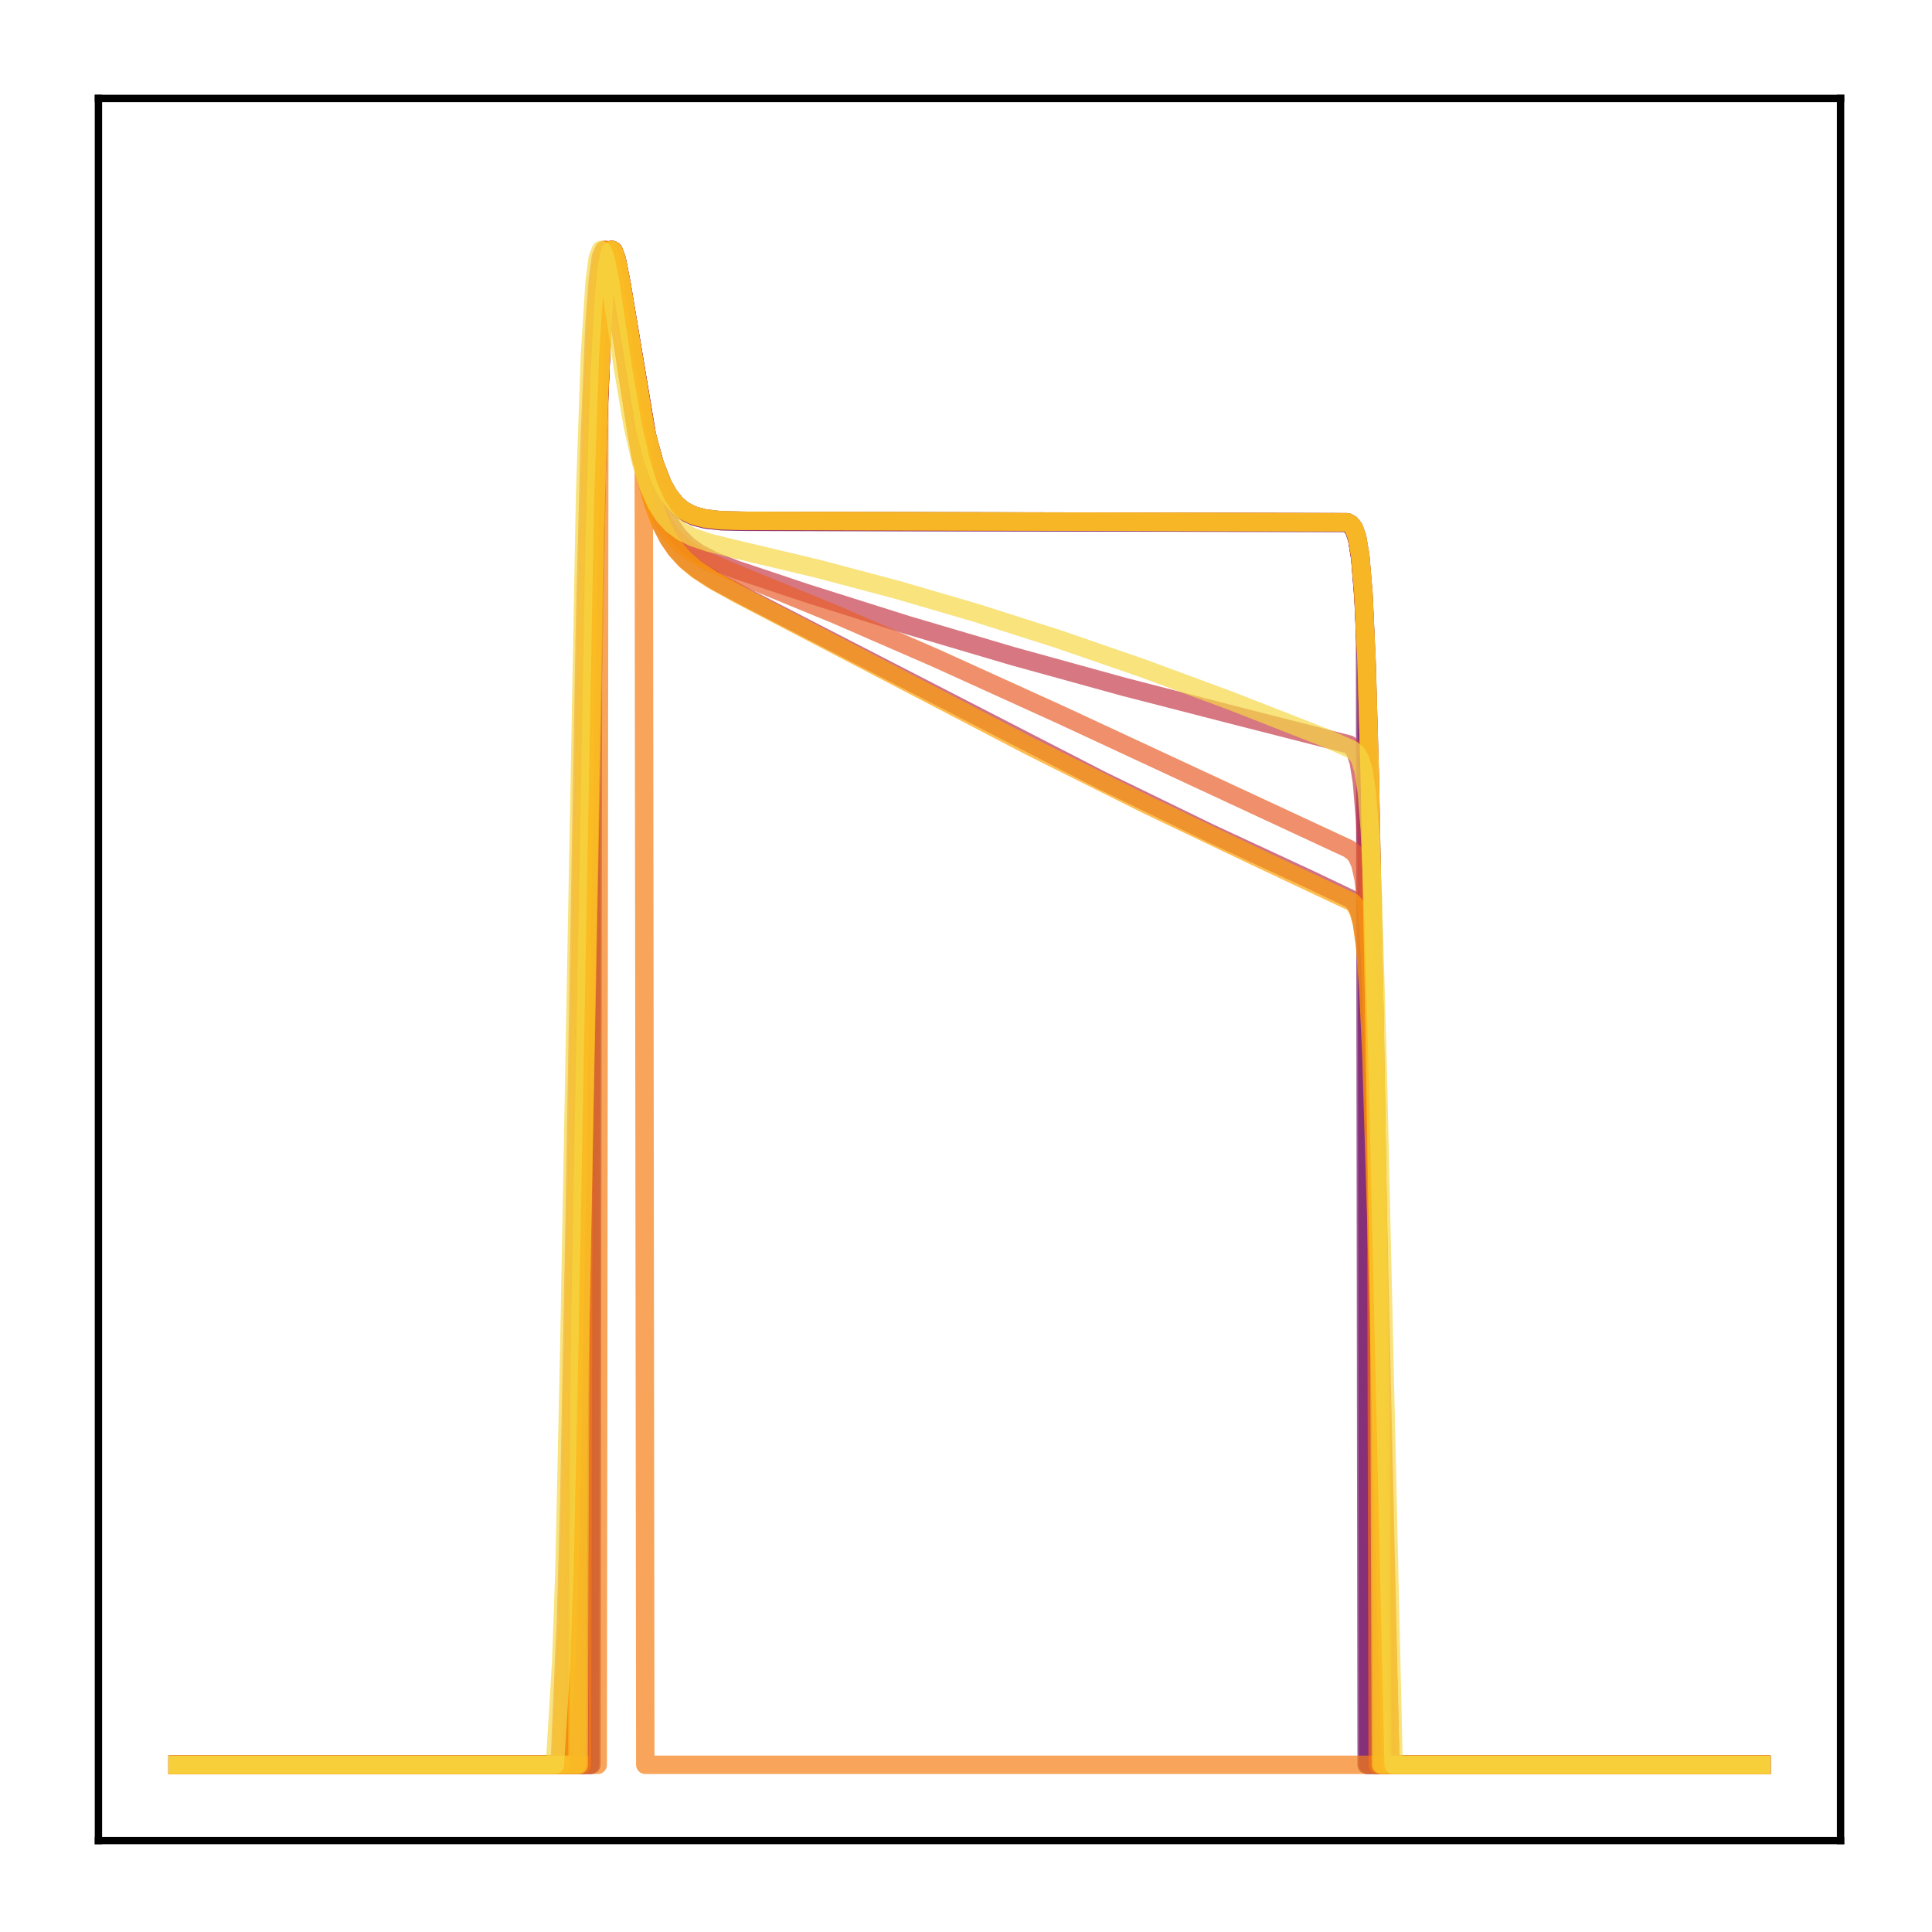 <?xml version="1.0" encoding="utf-8" standalone="no"?>
<!DOCTYPE svg PUBLIC "-//W3C//DTD SVG 1.1//EN"
  "http://www.w3.org/Graphics/SVG/1.1/DTD/svg11.dtd">
<!-- Created with matplotlib (http://matplotlib.org/) -->
<svg height="210pt" version="1.1" viewBox="0 0 210 210" width="210pt" xmlns="http://www.w3.org/2000/svg" xmlns:xlink="http://www.w3.org/1999/xlink">
 <defs>
  <style type="text/css">
*{stroke-linecap:butt;stroke-linejoin:round;}
  </style>
 </defs>
 <g id="figure_1">
  <g id="patch_1">
   <path d="M 0 210.76 
L 210.76 210.76 
L 210.76 0 
L 0 0 
z
" style="fill:#ffffff;"/>
  </g>
  <g id="axes_1">
   <g id="patch_2">
    <path d="M 10.7 200.06 
L 200.06 200.06 
L 200.06 10.7 
L 10.7 10.7 
z
" style="fill:#ffffff;"/>
   </g>
   <g id="matplotlib.axis_1"/>
   <g id="matplotlib.axis_2"/>
   <g id="line2d_1">
    <path clip-path="url(#pb16a2ce2d0)" d="M 19.307 191.827 
L 62.731 191.827 
L 62.904 152.794 
L 64.971 46.152 
L 65.488 34.465 
L 65.833 30.071 
L 66.178 27.803 
L 66.35 27.31 
L 66.522 27.166 
L 66.695 27.319 
L 67.039 28.327 
L 67.556 30.999 
L 70.141 46.642 
L 71.003 49.967 
L 71.864 52.302 
L 72.553 53.613 
L 73.415 54.739 
L 74.277 55.465 
L 75.311 55.992 
L 76.517 56.325 
L 78.24 56.535 
L 80.997 56.605 
L 146.478 56.77 
L 146.822 56.969 
L 147.167 57.408 
L 147.512 58.363 
L 147.856 60.384 
L 148.201 64.447 
L 148.546 71.926 
L 148.89 84.032 
L 149.407 110.65 
L 150.096 152.526 
L 150.269 191.827 
L 191.453 191.827 
L 191.453 191.827 
" style="fill:none;opacity:0.7;stroke:#420a68;stroke-linecap:square;stroke-width:2;"/>
   </g>
   <g id="line2d_2">
    <path clip-path="url(#pb16a2ce2d0)" d="M 19.307 191.827 
L 64.11 191.827 
L 64.282 74.69 
L 64.971 47.018 
L 65.488 34.936 
L 65.833 30.339 
L 66.178 27.916 
L 66.522 27.166 
L 66.695 27.277 
L 67.039 28.223 
L 67.556 30.85 
L 70.313 47.352 
L 71.175 50.506 
L 72.037 52.704 
L 72.726 53.932 
L 73.587 54.983 
L 74.449 55.658 
L 75.483 56.147 
L 76.689 56.455 
L 78.412 56.648 
L 81.169 56.709 
L 146.305 56.827 
L 146.822 57.097 
L 147.167 57.566 
L 147.512 58.582 
L 147.856 60.728 
L 148.201 65.02 
L 148.546 72.852 
L 148.718 191.827 
L 191.453 191.827 
L 191.453 191.827 
" style="fill:none;opacity:0.7;stroke:#6f196e;stroke-linecap:square;stroke-width:2;"/>
   </g>
   <g id="line2d_3">
    <path clip-path="url(#pb16a2ce2d0)" d="M 19.307 191.827 
L 64.282 191.827 
L 64.455 66.531 
L 64.971 47.043 
L 65.488 34.949 
L 65.833 30.346 
L 66.178 27.919 
L 66.522 27.166 
L 66.695 27.276 
L 67.039 28.221 
L 67.556 30.847 
L 70.313 47.354 
L 71.175 50.51 
L 72.037 52.71 
L 72.726 53.938 
L 73.587 54.99 
L 74.449 55.665 
L 75.483 56.155 
L 76.689 56.463 
L 78.412 56.656 
L 81.169 56.717 
L 146.305 56.835 
L 146.822 57.106 
L 147.167 57.575 
L 147.512 58.594 
L 147.856 60.743 
L 148.201 65.042 
L 148.373 68.43 
L 148.546 191.827 
L 191.453 191.827 
L 191.453 191.827 
" style="fill:none;opacity:0.7;stroke:#7d1e6d;stroke-linecap:square;stroke-width:2;"/>
   </g>
   <g id="line2d_4">
    <path clip-path="url(#pb16a2ce2d0)" d="M 19.307 191.827 
L 63.421 191.827 
L 63.593 113.536 
L 64.455 66.094 
L 64.971 46.766 
L 65.488 34.801 
L 65.833 30.263 
L 66.178 27.884 
L 66.522 27.166 
L 66.695 27.288 
L 67.039 28.25 
L 67.556 30.887 
L 70.313 47.346 
L 71.175 50.485 
L 72.037 52.672 
L 72.726 53.893 
L 73.587 54.939 
L 74.449 55.61 
L 75.483 56.096 
L 76.689 56.402 
L 78.412 56.594 
L 81.169 56.655 
L 146.305 56.77 
L 146.822 57.036 
L 147.167 57.496 
L 147.512 58.494 
L 147.856 60.604 
L 148.201 64.83 
L 148.546 72.559 
L 148.89 84.966 
L 149.407 111.946 
L 149.58 191.827 
L 191.453 191.827 
L 191.453 191.827 
" style="fill:none;opacity:0.7;stroke:#9b2964;stroke-linecap:square;stroke-width:2;"/>
   </g>
   <g id="line2d_5">
    <path clip-path="url(#pb16a2ce2d0)" d="M 19.307 191.827 
L 61.008 191.827 
L 61.353 184.234 
L 61.697 176.909 
L 62.042 164.977 
L 62.559 138.513 
L 63.938 61.165 
L 64.455 43.37 
L 64.971 32.825 
L 65.316 29.095 
L 65.661 27.404 
L 65.833 27.166 
L 66.005 27.258 
L 66.35 28.229 
L 66.867 31.015 
L 68.246 40.916 
L 69.279 47.454 
L 70.141 51.626 
L 71.003 54.726 
L 71.864 56.981 
L 72.726 58.621 
L 73.587 59.836 
L 74.621 60.928 
L 76 62.025 
L 77.895 63.214 
L 81.169 64.96 
L 119.769 84.826 
L 131.658 90.611 
L 142.514 95.651 
L 146.822 97.709 
L 147.339 98.236 
L 147.684 98.902 
L 148.029 100.153 
L 148.373 102.56 
L 148.718 107 
L 149.063 114.408 
L 149.58 131.599 
L 151.13 191.827 
L 191.453 191.827 
L 191.453 191.827 
" style="fill:none;opacity:0.7;stroke:#b93556;stroke-linecap:square;stroke-width:2;"/>
   </g>
   <g id="line2d_6">
    <path clip-path="url(#pb16a2ce2d0)" d="M 19.307 191.827 
L 62.042 191.827 
L 62.387 171.086 
L 62.904 147.479 
L 64.627 53.873 
L 65.144 38.843 
L 65.661 30.568 
L 66.005 27.989 
L 66.35 27.166 
L 66.522 27.267 
L 66.867 28.237 
L 67.384 30.988 
L 70.313 49.575 
L 71.175 52.923 
L 72.037 55.336 
L 72.898 57.049 
L 73.76 58.27 
L 74.794 59.307 
L 76 60.157 
L 77.551 60.952 
L 79.963 61.9 
L 87.545 64.438 
L 98.573 67.921 
L 110.119 71.332 
L 122.181 74.66 
L 134.76 77.896 
L 146.65 80.926 
L 146.995 81.216 
L 147.339 81.755 
L 147.684 82.826 
L 148.029 84.977 
L 148.373 89.123 
L 148.718 96.416 
L 149.235 114.667 
L 150.441 172.604 
L 150.613 191.827 
L 191.453 191.827 
L 191.453 191.827 
" style="fill:none;opacity:0.7;stroke:#c73e4c;stroke-linecap:square;stroke-width:2;"/>
   </g>
   <g id="line2d_7">
    <path clip-path="url(#pb16a2ce2d0)" d="M 19.307 191.827 
L 60.836 191.827 
L 61.18 183.627 
L 61.525 175.862 
L 61.87 163.415 
L 62.387 136.397 
L 63.593 67.309 
L 64.11 47.478 
L 64.627 35.116 
L 64.971 30.403 
L 65.316 27.921 
L 65.661 27.166 
L 65.833 27.291 
L 66.178 28.295 
L 66.695 31.066 
L 69.624 49.553 
L 70.486 52.876 
L 71.347 55.276 
L 72.209 56.986 
L 73.07 58.214 
L 74.104 59.267 
L 75.311 60.149 
L 77.034 61.081 
L 79.618 62.195 
L 90.819 66.792 
L 101.675 71.516 
L 115.288 77.698 
L 146.65 92.285 
L 147.167 92.689 
L 147.512 93.139 
L 147.856 93.935 
L 148.201 95.453 
L 148.546 98.367 
L 148.89 103.657 
L 149.235 112.242 
L 149.752 131.362 
L 151.13 191.827 
L 191.453 191.827 
L 191.453 191.827 
" style="fill:none;opacity:0.7;stroke:#e8602d;stroke-linecap:square;stroke-width:2;"/>
   </g>
   <g id="line2d_8">
    <path clip-path="url(#pb16a2ce2d0)" d="M 19.307 191.827 
L 63.248 191.827 
L 63.421 123.903 
L 64.455 65.9 
L 64.971 46.64 
L 65.488 34.733 
L 65.833 30.225 
L 66.178 27.868 
L 66.522 27.166 
L 66.695 27.294 
L 67.039 28.265 
L 67.556 30.909 
L 70.313 47.352 
L 71.175 50.484 
L 72.037 52.667 
L 72.726 53.885 
L 73.587 54.928 
L 74.449 55.597 
L 75.483 56.082 
L 76.689 56.387 
L 78.412 56.578 
L 81.169 56.639 
L 146.305 56.753 
L 146.822 57.016 
L 147.167 57.472 
L 147.512 58.462 
L 147.856 60.553 
L 148.201 64.746 
L 148.546 72.423 
L 148.89 84.768 
L 149.407 111.672 
L 149.58 122.073 
L 149.752 191.827 
L 191.453 191.827 
L 191.453 191.827 
" style="fill:none;opacity:0.7;stroke:#ef6e21;stroke-linecap:square;stroke-width:2;"/>
   </g>
   <g id="line2d_9">
    <path clip-path="url(#pb16a2ce2d0)" d="M 19.307 191.827 
L 64.971 191.827 
L 65.144 42.316 
L 65.661 32.379 
L 66.005 28.91 
L 66.35 27.367 
L 66.522 27.166 
L 66.695 27.272 
L 67.039 28.213 
L 67.556 30.838 
L 69.969 45.79 
L 70.141 191.827 
L 191.453 191.827 
L 191.453 191.827 
" style="fill:none;opacity:0.7;stroke:#f67e14;stroke-linecap:square;stroke-width:2;"/>
   </g>
   <g id="line2d_10">
    <path clip-path="url(#pb16a2ce2d0)" d="M 19.307 191.827 
L 61.008 191.827 
L 61.353 184.423 
L 61.697 177.243 
L 62.042 165.485 
L 62.559 139.224 
L 63.938 61.665 
L 64.455 43.687 
L 64.971 32.988 
L 65.316 29.179 
L 65.661 27.427 
L 65.833 27.166 
L 66.005 27.238 
L 66.35 28.18 
L 66.867 30.943 
L 68.073 39.62 
L 69.107 46.438 
L 69.969 50.869 
L 70.83 54.189 
L 71.692 56.613 
L 72.553 58.374 
L 73.415 59.673 
L 74.449 60.832 
L 75.655 61.854 
L 77.378 63.002 
L 80.135 64.534 
L 112.014 81.16 
L 124.766 87.527 
L 135.966 92.874 
L 146.995 98.07 
L 147.339 98.459 
L 147.684 99.13 
L 148.029 100.39 
L 148.373 102.816 
L 148.718 107.285 
L 149.063 114.726 
L 149.58 131.945 
L 151.13 191.827 
L 191.453 191.827 
L 191.453 191.827 
" style="fill:none;opacity:0.7;stroke:#fca108;stroke-linecap:square;stroke-width:2;"/>
   </g>
   <g id="line2d_11">
    <path clip-path="url(#pb16a2ce2d0)" d="M 19.307 191.827 
L 62.731 191.827 
L 62.904 152.794 
L 64.971 46.152 
L 65.488 34.465 
L 65.833 30.071 
L 66.178 27.803 
L 66.35 27.31 
L 66.522 27.166 
L 66.695 27.319 
L 67.039 28.327 
L 67.556 30.999 
L 70.141 46.642 
L 71.003 49.967 
L 71.864 52.302 
L 72.553 53.613 
L 73.415 54.739 
L 74.277 55.465 
L 75.311 55.992 
L 76.517 56.325 
L 78.24 56.535 
L 80.997 56.605 
L 146.478 56.77 
L 146.822 56.969 
L 147.167 57.408 
L 147.512 58.363 
L 147.856 60.384 
L 148.201 64.447 
L 148.546 71.926 
L 148.89 84.032 
L 149.407 110.65 
L 150.096 152.526 
L 150.269 191.827 
L 191.453 191.827 
L 191.453 191.827 
" style="fill:none;opacity:0.7;stroke:#fcb216;stroke-linecap:square;stroke-width:2;"/>
   </g>
   <g id="line2d_12">
    <path clip-path="url(#pb16a2ce2d0)" d="M 19.307 191.827 
L 62.904 191.827 
L 63.076 143.869 
L 64.627 58.252 
L 65.144 41.679 
L 65.661 32.062 
L 66.005 28.75 
L 66.35 27.323 
L 66.522 27.166 
L 66.695 27.308 
L 67.039 28.299 
L 67.556 30.958 
L 70.141 46.617 
L 71.003 49.952 
L 71.864 52.296 
L 72.553 53.611 
L 73.415 54.743 
L 74.277 55.471 
L 75.311 56.001 
L 76.517 56.335 
L 78.24 56.546 
L 80.825 56.616 
L 146.478 56.784 
L 146.822 56.987 
L 147.167 57.433 
L 147.512 58.403 
L 147.856 60.455 
L 148.201 64.576 
L 148.546 72.143 
L 148.89 84.355 
L 149.407 111.098 
L 149.924 142.687 
L 150.096 191.827 
L 191.453 191.827 
L 191.453 191.827 
" style="fill:none;opacity:0.7;stroke:#fac42a;stroke-linecap:square;stroke-width:2;"/>
   </g>
   <g id="line2d_13">
    <path clip-path="url(#pb16a2ce2d0)" d="M 19.307 191.827 
L 60.319 191.827 
L 60.664 186.219 
L 61.008 180.504 
L 61.353 170.649 
L 61.87 146.934 
L 63.593 53.827 
L 64.11 38.894 
L 64.627 30.637 
L 64.971 28.035 
L 65.316 27.166 
L 65.488 27.238 
L 65.833 28.14 
L 66.35 30.772 
L 67.729 40.119 
L 68.762 46.217 
L 69.624 50.04 
L 70.486 52.812 
L 71.347 54.757 
L 72.209 56.102 
L 73.07 57.033 
L 74.104 57.796 
L 75.311 58.395 
L 77.034 58.981 
L 79.963 59.7 
L 88.924 61.832 
L 97.54 64.117 
L 106.155 66.635 
L 114.944 69.439 
L 124.076 72.589 
L 133.726 76.155 
L 144.41 80.343 
L 146.995 81.503 
L 147.512 81.98 
L 147.856 82.585 
L 148.201 83.729 
L 148.546 85.97 
L 148.89 90.23 
L 149.235 97.654 
L 149.752 116.039 
L 151.475 191.827 
L 191.453 191.827 
L 191.453 191.827 
" style="fill:none;opacity:0.7;stroke:#f6d746;stroke-linecap:square;stroke-width:2;"/>
   </g>
   <g id="patch_3">
    <path d="M 10.7 200.06 
L 10.7 10.7 
" style="fill:none;stroke:#000000;stroke-linecap:square;stroke-linejoin:miter;stroke-width:0.8;"/>
   </g>
   <g id="patch_4">
    <path d="M 200.06 200.06 
L 200.06 10.7 
" style="fill:none;stroke:#000000;stroke-linecap:square;stroke-linejoin:miter;stroke-width:0.8;"/>
   </g>
   <g id="patch_5">
    <path d="M 10.7 200.06 
L 200.06 200.06 
" style="fill:none;stroke:#000000;stroke-linecap:square;stroke-linejoin:miter;stroke-width:0.8;"/>
   </g>
   <g id="patch_6">
    <path d="M 10.7 10.7 
L 200.06 10.7 
" style="fill:none;stroke:#000000;stroke-linecap:square;stroke-linejoin:miter;stroke-width:0.8;"/>
   </g>
  </g>
 </g>
 <defs>
  <clipPath id="pb16a2ce2d0">
   <rect height="189.36" width="189.36" x="10.7" y="10.7"/>
  </clipPath>
 </defs>
</svg>
